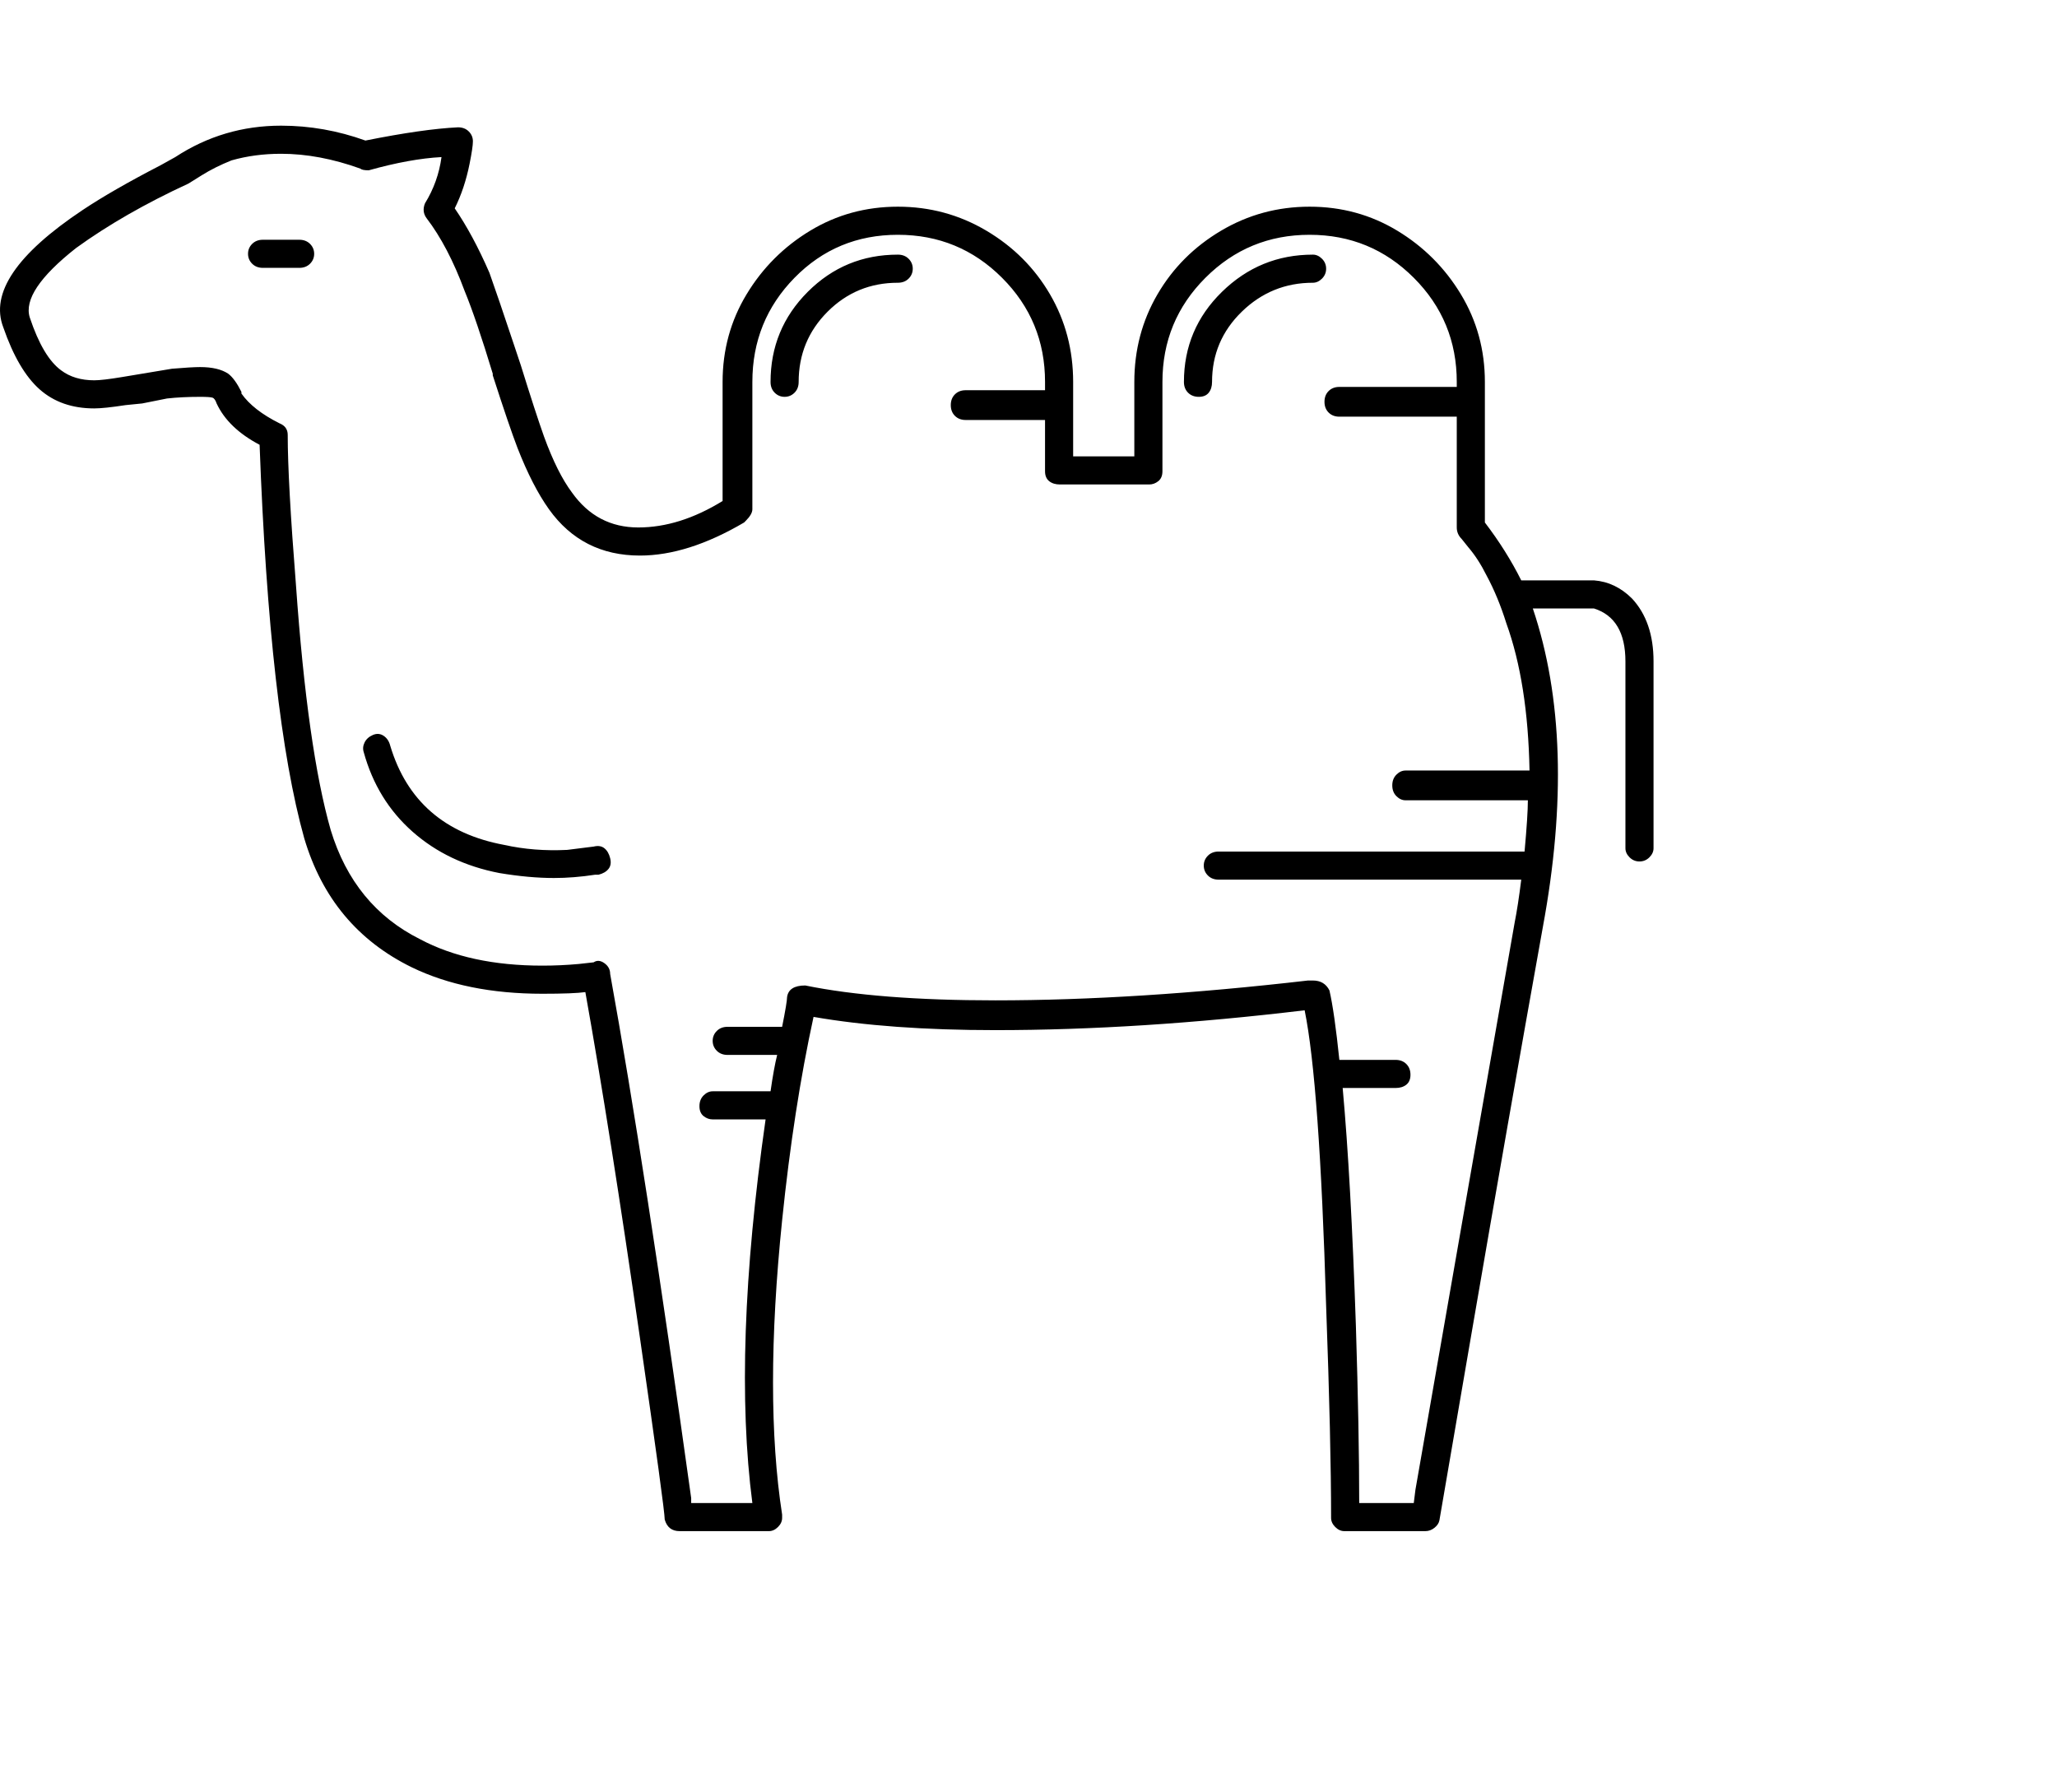<svg viewBox="0 0 1244 1083.753" xmlns="http://www.w3.org/2000/svg"><path d="M181 145h-22q-4 0-6.5 2.5t-2.5 6q0 3.5 2.5 6t6.5 2.5h22q4 0 6.5-2.5t2.5-6q0-3.5-2.5-6T181 145zm783 206h-44q-9-18-22-35v-85q0-29-14.5-53T845 139.5Q821 125 792 125t-53.5 14.5Q714 154 700 178t-14 53v45h-37v-45q0-29-14-53t-38.5-38.5Q572 125 543 125t-53 14.5Q466 154 451.5 178T437 231v72q-26 16-51 16t-40-21q-9-12-17-34-5-14-14-43l-4-12q-10-30-15-44-10-23-21-39 6-12 9-27 2-10 2-13.5t-2.5-6Q281 77 277 77q-21 1-56 8-25-9-51-9-35 0-64 19l-9 5q-29 15-47 27-60 40-48 71 9 26 22 37.5T57 247q6 0 19-2l10-1 15-3q9-1 20-1 6 0 7.5.5t2.5 3.5q7 15 26 25 6 163 27 238 16 54 65 78 33 16 79 16 19 0 26-1 15 84 33 209 15 104 15 110 2 7 9 7h54q3 0 5.5-2.5t2.5-5.5v-2q-11-71 0-178 7-68 19-123 46 8 110 8 87 0 187-12 9 44 13 179 3 82 3 128 0 3 2.5 5.5t5.5 2.5h49q3 0 5.5-2t3-4.5Q871 917 890 806q22-128 43-245 21-113-6-193h37q19 6 19 32v113q0 3 2.5 5.5t6 2.5q3.5 0 6-2.5t2.5-5.5V400q0-24-13-38-10-10-23-11zM855 909h-33q0-43-2-107-3-89-8-144h32q4 0 6.5-2t2.5-6q0-4-2.5-6.5T844 641h-34q-3-29-6-42-3-6-10-6h-3q-104 12-189 12-71 0-115-9-10 0-11 7 0 3-3 18h-33q-4 0-6.5 2.5t-2.5 6q0 3.5 2.5 6t6.5 2.5h30q-2 8-4 22h-35q-3 0-5.5 2.5T423 669q0 4 2.5 6t5.5 2h32q-20 140-8 232h-37v-3q-28-201-49-317 0-4-3.5-6.5t-6.5-.5l-9 1q-11 1-22 1-44 0-74-16-40-20-54-66-14-49-21-148-5-63-5-91 0-5-5-7-16-8-23-18v-1q-4-8-8-11-6-4-17-4-5 0-17 1l-30 5q-12 2-17 2-12 0-20-6-11-8-19-32-5-16 28-42 29-21 68-39l8-5q8-5 18-9 14-4 30-4 23 0 48 9 1 1 5 1 25-7 44-8-2 15-10 28-2 5 1 9 13 17 23 44 7 17 17 50v1q10 31 15 44 9 23 19 37 20 28 55 28 29 0 63-20l1-1q4-4 4-7v-77q0-37 25.5-63t62.5-26q37 0 63 26t26 63v5h-48q-4 0-6.5 2.5T575 245q0 4 2.5 6.5t6.5 2.5h48v31q0 4 2.5 6t6.5 2h54q3 0 5.5-2t2.5-6v-54q0-37 26-63t63-26q37 0 63 26t26 63v3h-71q-4 0-6.5 2.5T801 243q0 4 2.5 6.5t6.5 2.5h71v67q0 4 3 7l4 5q6 7 11 17 7 13 12 29 13 36 14 89h-75q-3 0-5.5 2.5T842 475q0 4 2.5 6.5t5.5 2.5h74q0 9-2 31H737q-4 0-6.5 2.5t-2.5 6q0 3.5 2.5 6t6.5 2.5h183q-2 16-4 26-26 148-60 343l-1 8zM359 512l-16 2q-20 1-38-3-54-10-69-60-1-4-4-6t-6.5-.5q-3.5 1.5-5 4.5t-.5 6q8 29 29.5 48t52.5 25q18 3 33 3 12 0 25-2h2q4-1 6-3.5t1-6.5q-1-4-3.5-6t-6.5-1zm184-358q-32 0-54.5 22.5T466 231q0 4 2.5 6.5t6 2.5q3.5 0 6-2.5t2.5-6.5q0-25 17.5-42.5T543 171q4 0 6.5-2.5t2.5-6q0-3.5-2.5-6T543 154zm190 77q0-25 18-42.5t43-17.5q3 0 5.5-2.5t2.5-6q0-3.5-2.5-6T794 154q-32 0-55 22.5T716 231q0 4 2.5 6.5t6.5 2.5q4 0 6-2.5t2-6.5z"/></svg>